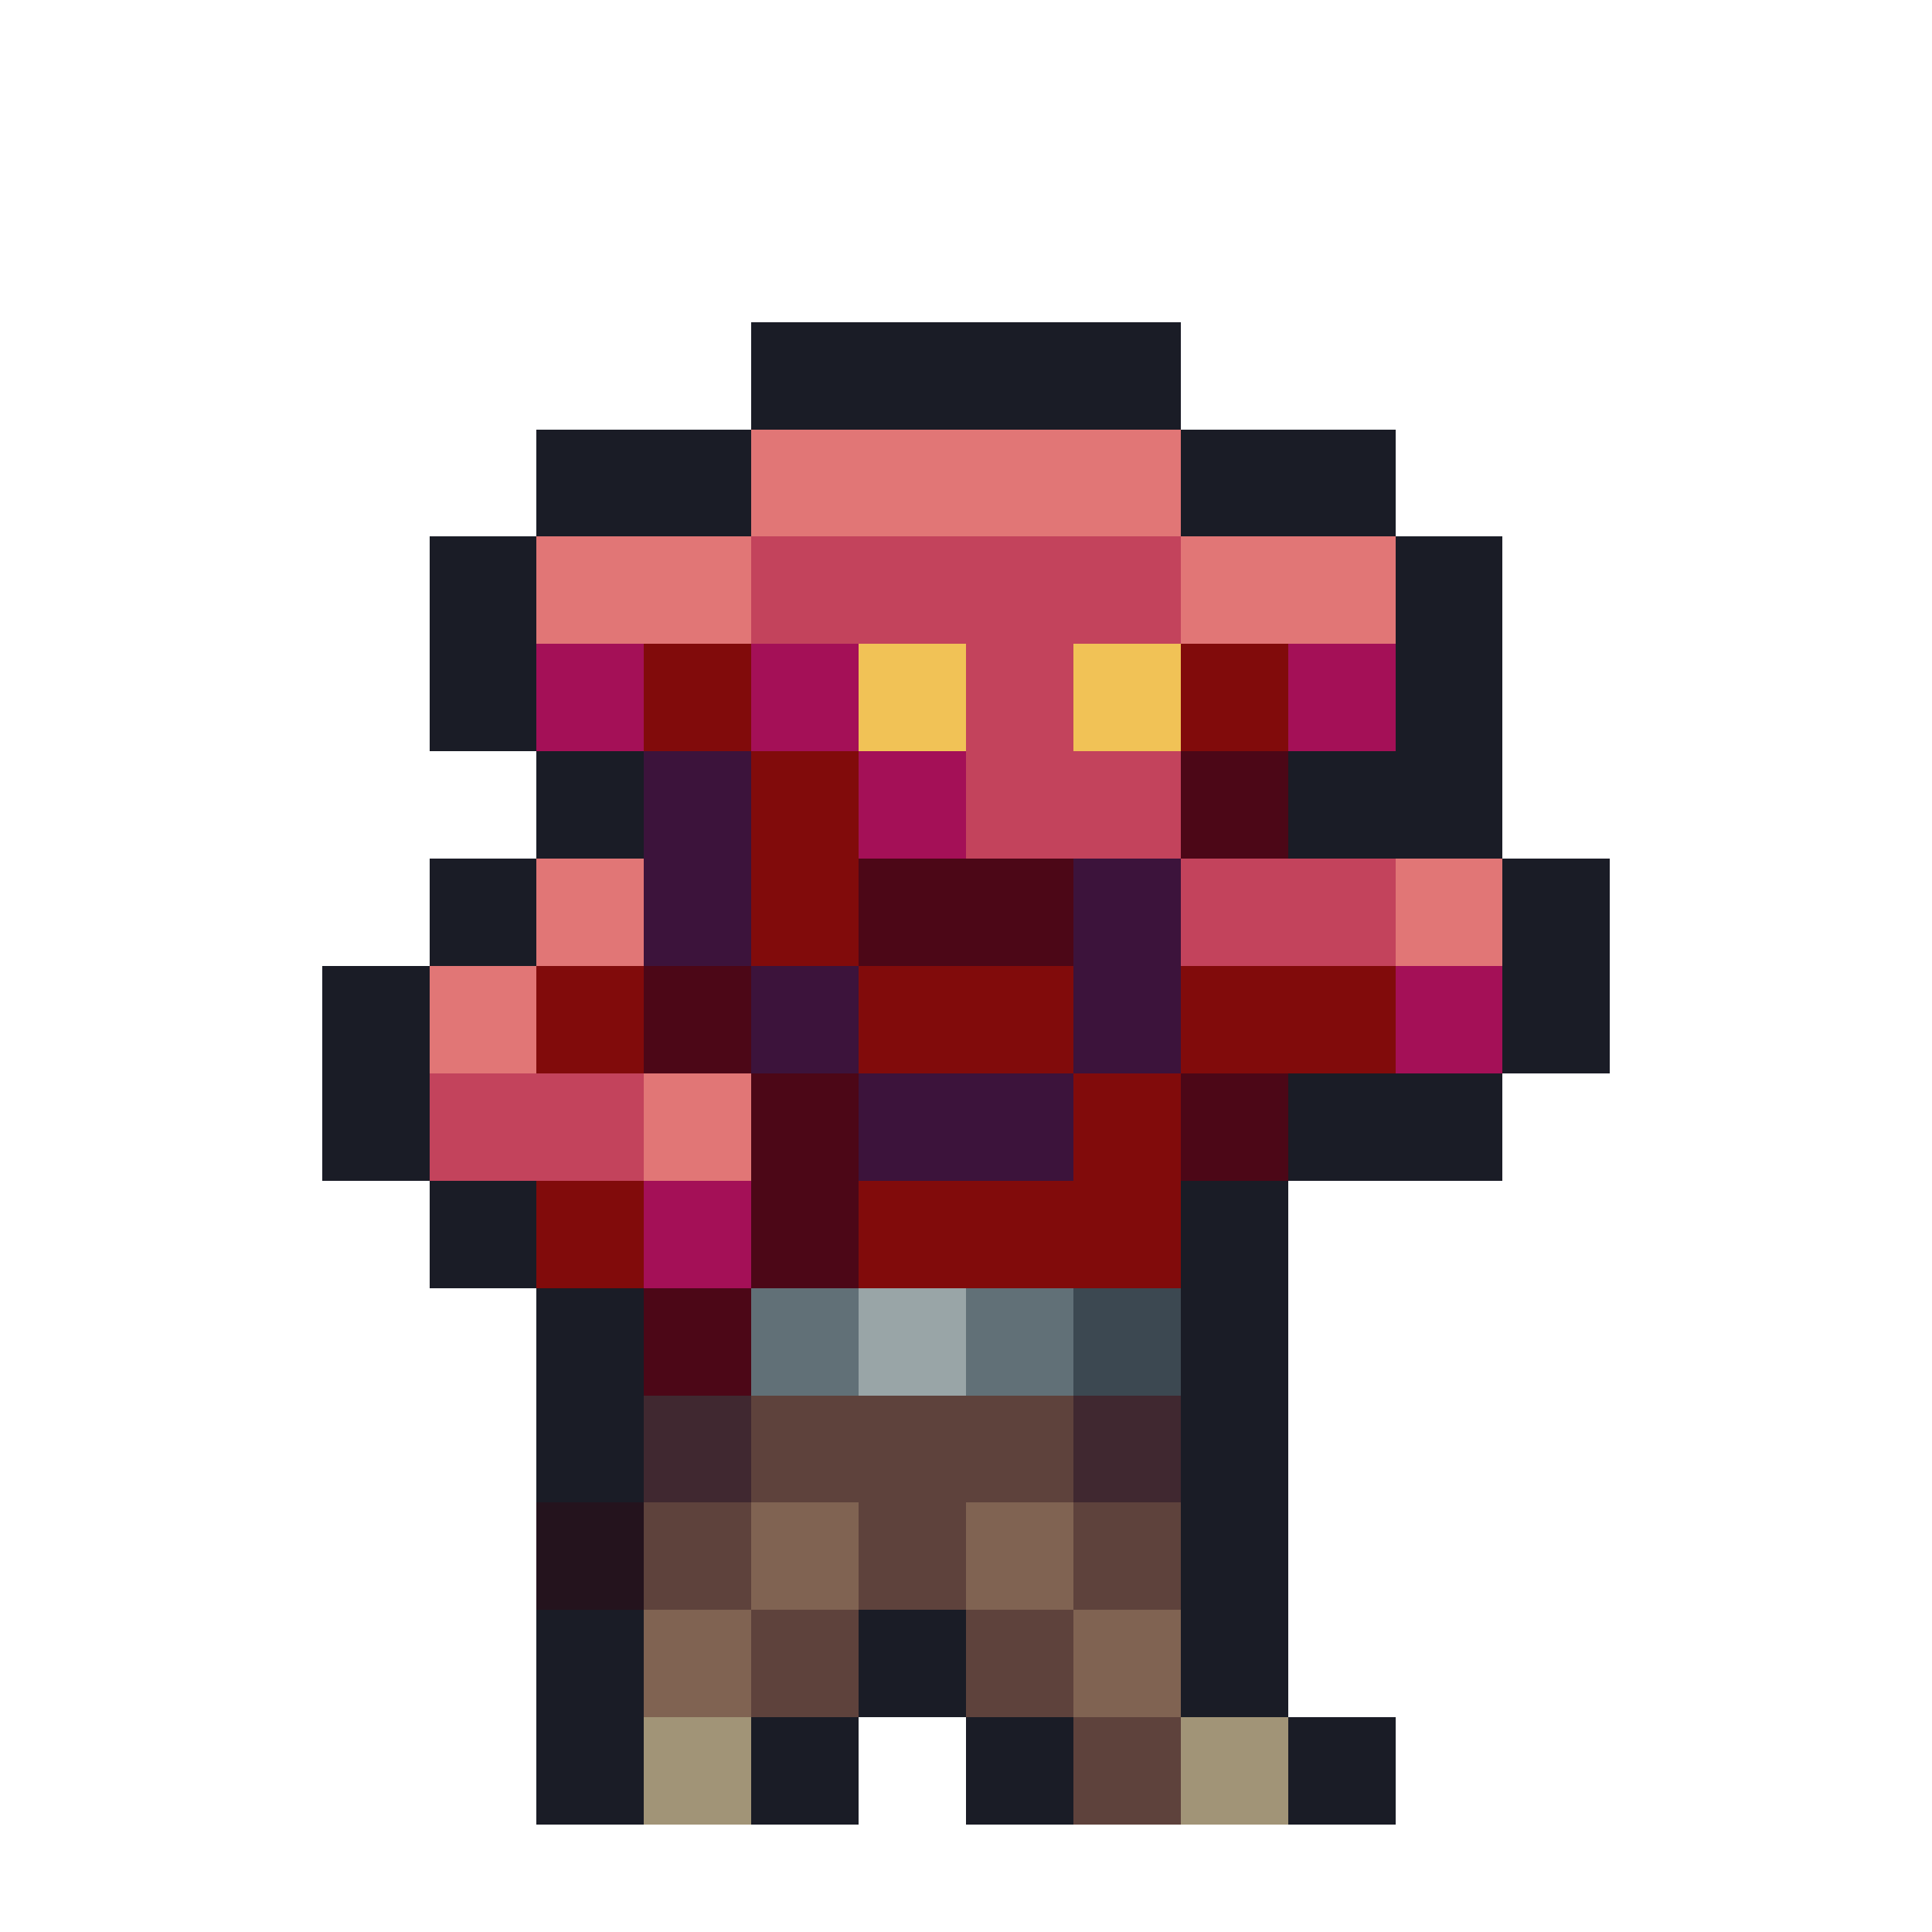 <svg xmlns="http://www.w3.org/2000/svg" width="32" height="32" shape-rendering="crispEdges" viewBox="0 -0.5 18 18"><path stroke="#1a1c26" d="M7 3h4M5 4h2m4 0h2M4 5h1m8 0h1M4 6h1m8 0h1M5 7h1m6 0h2M4 8h1m9 0h1M3 9h1m10 0h1M3 10h1m8 0h2M4 11h1m6 0h1m-7 1h1m5 0h1m-7 1h1m5 0h1m-1 1h1m-7 1h1m2 0h1m2 0h1m-7 1h1m1 0h1m1 0h1m2 0h1"/><path stroke="#e17676" d="M7 4h4M5 5h2m4 0h2M5 8h1m7 0h1M4 9h1m1 1h1"/><path stroke="#c3435c" d="M7 5h4M9 6h1M9 7h2m0 1h2m-9 2h2"/><path stroke="#a41057" d="M5 6h1m1 0h1m4 0h1M8 7h1m4 2h1m-8 2h1"/><path stroke="#810b0b" d="M6 6h1m4 0h1M7 7h1M7 8h1M5 9h1m2 0h2m1 0h2m-3 1h1m-6 1h1m2 0h3"/><path stroke="#f1c256" d="M8 6h1m1 0h1"/><path stroke="#3c133b" d="M6 7h1M6 8h1m3 0h1M7 9h1m2 0h1m-3 1h2"/><path stroke="#4c0717" d="M11 7h1M8 8h2M6 9h1m0 1h1m3 0h1m-5 1h1m-2 1h1"/><path stroke="#617077" d="M7 12h1m1 0h1"/><path stroke="#99a5a7" d="M8 12h1"/><path stroke="#3c4851" d="M10 12h1"/><path stroke="#402830" d="M6 13h1m3 0h1"/><path stroke="#5e423c" d="M7 13h3m-4 1h1m1 0h1m1 0h1m-4 1h1m1 0h1m0 1h1"/><path stroke="#24131d" d="M5 14h1"/><path stroke="#806352" d="M7 14h1m1 0h1m-4 1h1m3 0h1"/><path stroke="#a19477" d="M6 16h1m4 0h1"/></svg>
